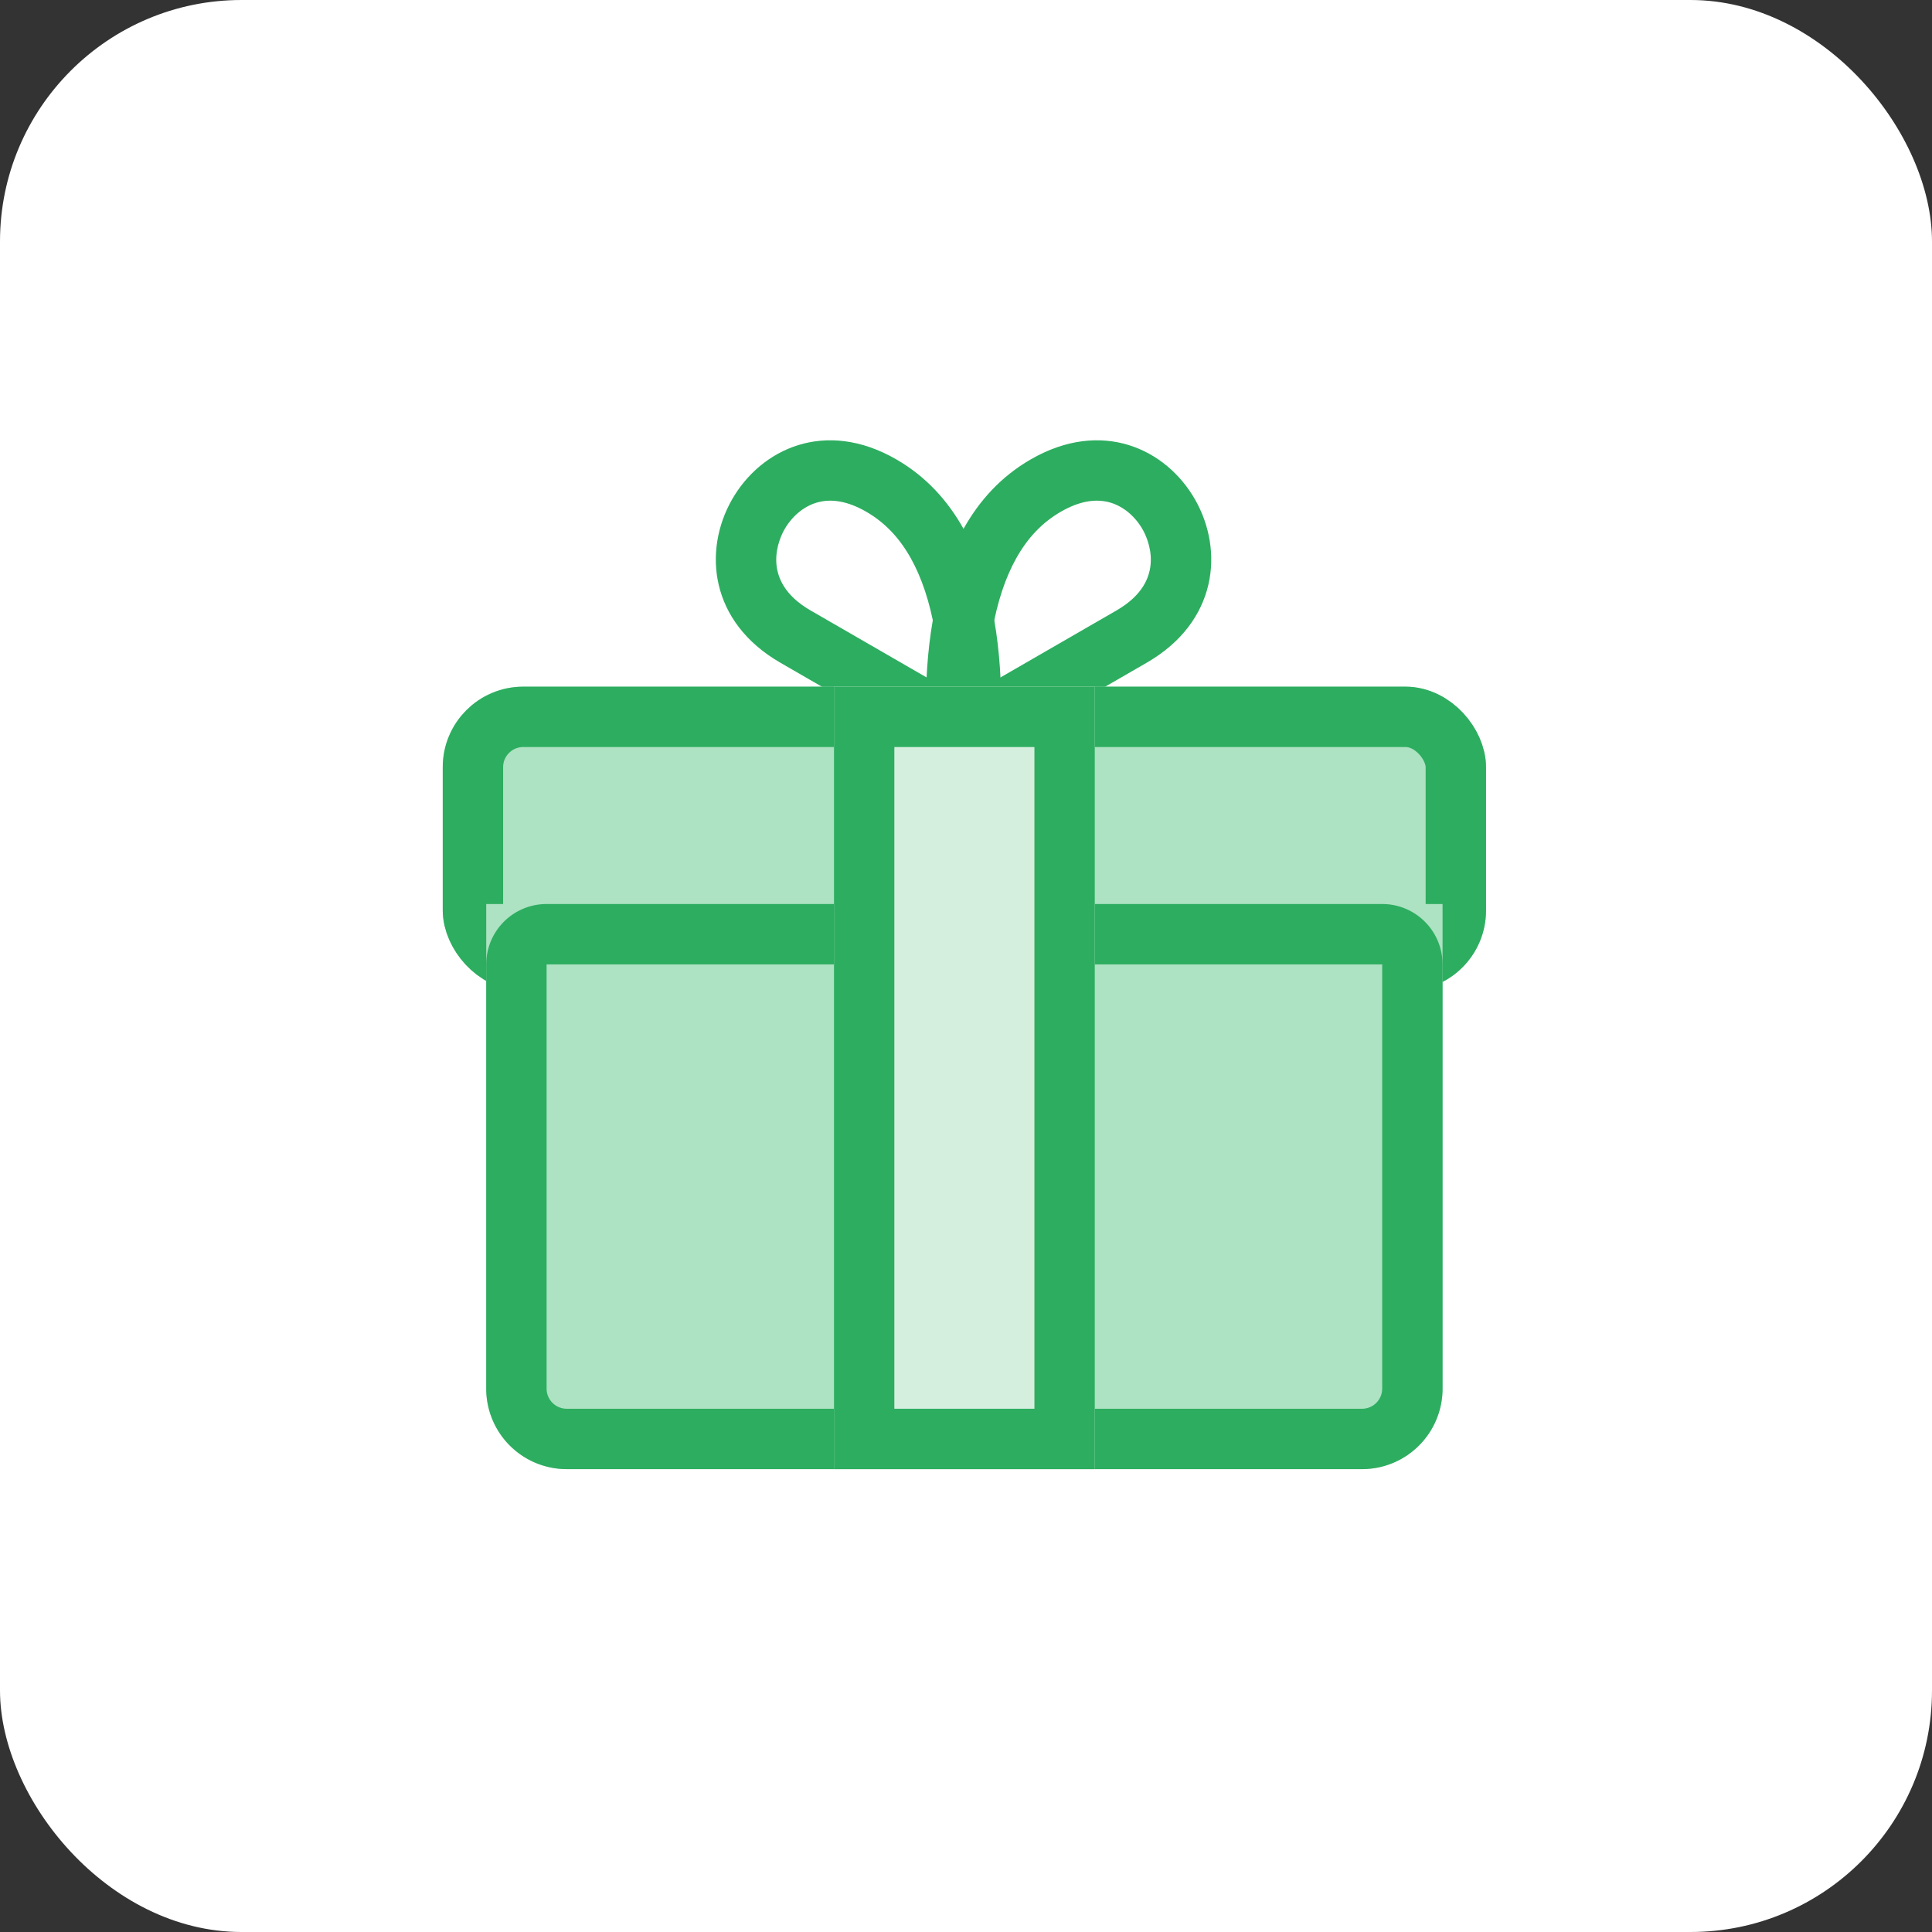 <svg xmlns="http://www.w3.org/2000/svg" width="96" height="96" viewBox="0 0 96 96">
  <rect x="0" y="0" width="96" height="96" fill="#333333" stroke="none"/>
  <g id="Group_6" data-name="Group 6" transform="translate(-730 -1870)">
    <g id="Group_5" data-name="Group 5">
      <rect id="Mask" width="96" height="96" rx="12" transform="translate(730 1870)" fill="#fff"/>
    </g>
    <g id="Group_6-2" data-name="Group 6" transform="translate(752 1889)">
      <g id="Group_2" data-name="Group 2" transform="translate(10.8)">
        <g id="Path_Copy" data-name="Path Copy" transform="translate(7.598 10.073) rotate(-30)" fill="none" stroke-linejoin="round" stroke-miterlimit="10">
          <path d="M12.489,0C5.634,0,1.624,8.088,0,11.631H12.433C20.559,11.631,20.645,0,12.489,0Z" stroke="none"/>
          <path d="M 12.489 3 C 11.429 3 10.422 3.293 9.41 3.896 C 8.455 4.465 7.505 5.311 6.584 6.412 C 5.996 7.115 5.462 7.87 4.981 8.631 L 12.433 8.631 C 15.416 8.631 15.567 6.254 15.567 5.777 C 15.567 5.035 15.309 4.333 14.859 3.852 C 14.33 3.287 13.533 3 12.489 3 M 12.489 4.76837158203125e-06 C 20.645 4.76837158203125e-06 20.559 11.631 12.433 11.631 L -1.9073486328125e-06 11.631 C 1.624 8.088 5.634 4.76837158203125e-06 12.489 4.76837158203125e-06 Z" stroke="none" fill="#2dad60"/>
        </g>
        <g id="Path_Copy_2" data-name="Path Copy 2" transform="translate(6.478 0.79) rotate(30)" fill="none" stroke-linejoin="round" stroke-miterlimit="10">
          <path d="M6.133,11.631H18.567C16.943,8.088,12.933,0,6.077,0-2.078,0-1.992,11.631,6.133,11.631Z" stroke="none"/>
          <path d="M 13.586 8.631 C 13.105 7.87 12.571 7.115 11.983 6.412 C 11.062 5.311 10.111 4.465 9.157 3.896 C 8.145 3.293 7.138 3 6.077 3 C 5.033 3 4.236 3.287 3.708 3.852 C 3.258 4.333 3 5.035 3 5.777 C 3 6.254 3.151 8.631 6.133 8.631 L 13.586 8.631 M 18.567 11.631 L 6.133 11.631 C -1.992 11.631 -2.078 4.387969966046512e-06 6.077 4.387969966046512e-06 C 12.933 4.387969966046512e-06 16.943 8.088 18.567 11.631 Z" stroke="none" fill="#2dad60"/>
        </g>
      </g>
      <g id="Rectangle" transform="translate(0 15.12)" fill="#ade2c2" stroke="#2dad60" stroke-miterlimit="10" stroke-width="3">
        <rect width="51.84" height="15.12" rx="4" stroke="none"/>
        <rect x="1.5" y="1.5" width="48.84" height="12.12" rx="2.5" fill="none"/>
      </g>
      <g id="Rectangle-2" data-name="Rectangle" transform="translate(2.16 25.92)" fill="#ade2c2" stroke="#2dad60" stroke-miterlimit="10" stroke-width="3">
        <path d="M0,0H47.52a0,0,0,0,1,0,0V24.08a4,4,0,0,1-4,4H4a4,4,0,0,1-4-4V0A0,0,0,0,1,0,0Z" stroke="none"/>
        <path d="M3,1.5H44.52A1.5,1.5,0,0,1,46.02,3V24.08a2.5,2.5,0,0,1-2.5,2.5H4a2.5,2.5,0,0,1-2.5-2.5V3A1.5,1.5,0,0,1,3,1.5Z" fill="none"/>
      </g>
      <g id="Rectangle-3" data-name="Rectangle" transform="translate(19.44 15.12)" fill="#d5efdf" stroke="#2dad60" stroke-miterlimit="10" stroke-width="3">
        <rect width="12.96" height="38.88" stroke="none"/>
        <rect x="1.5" y="1.5" width="9.96" height="35.88" fill="none"/>
      </g>
    </g>
  </g>
</svg>

